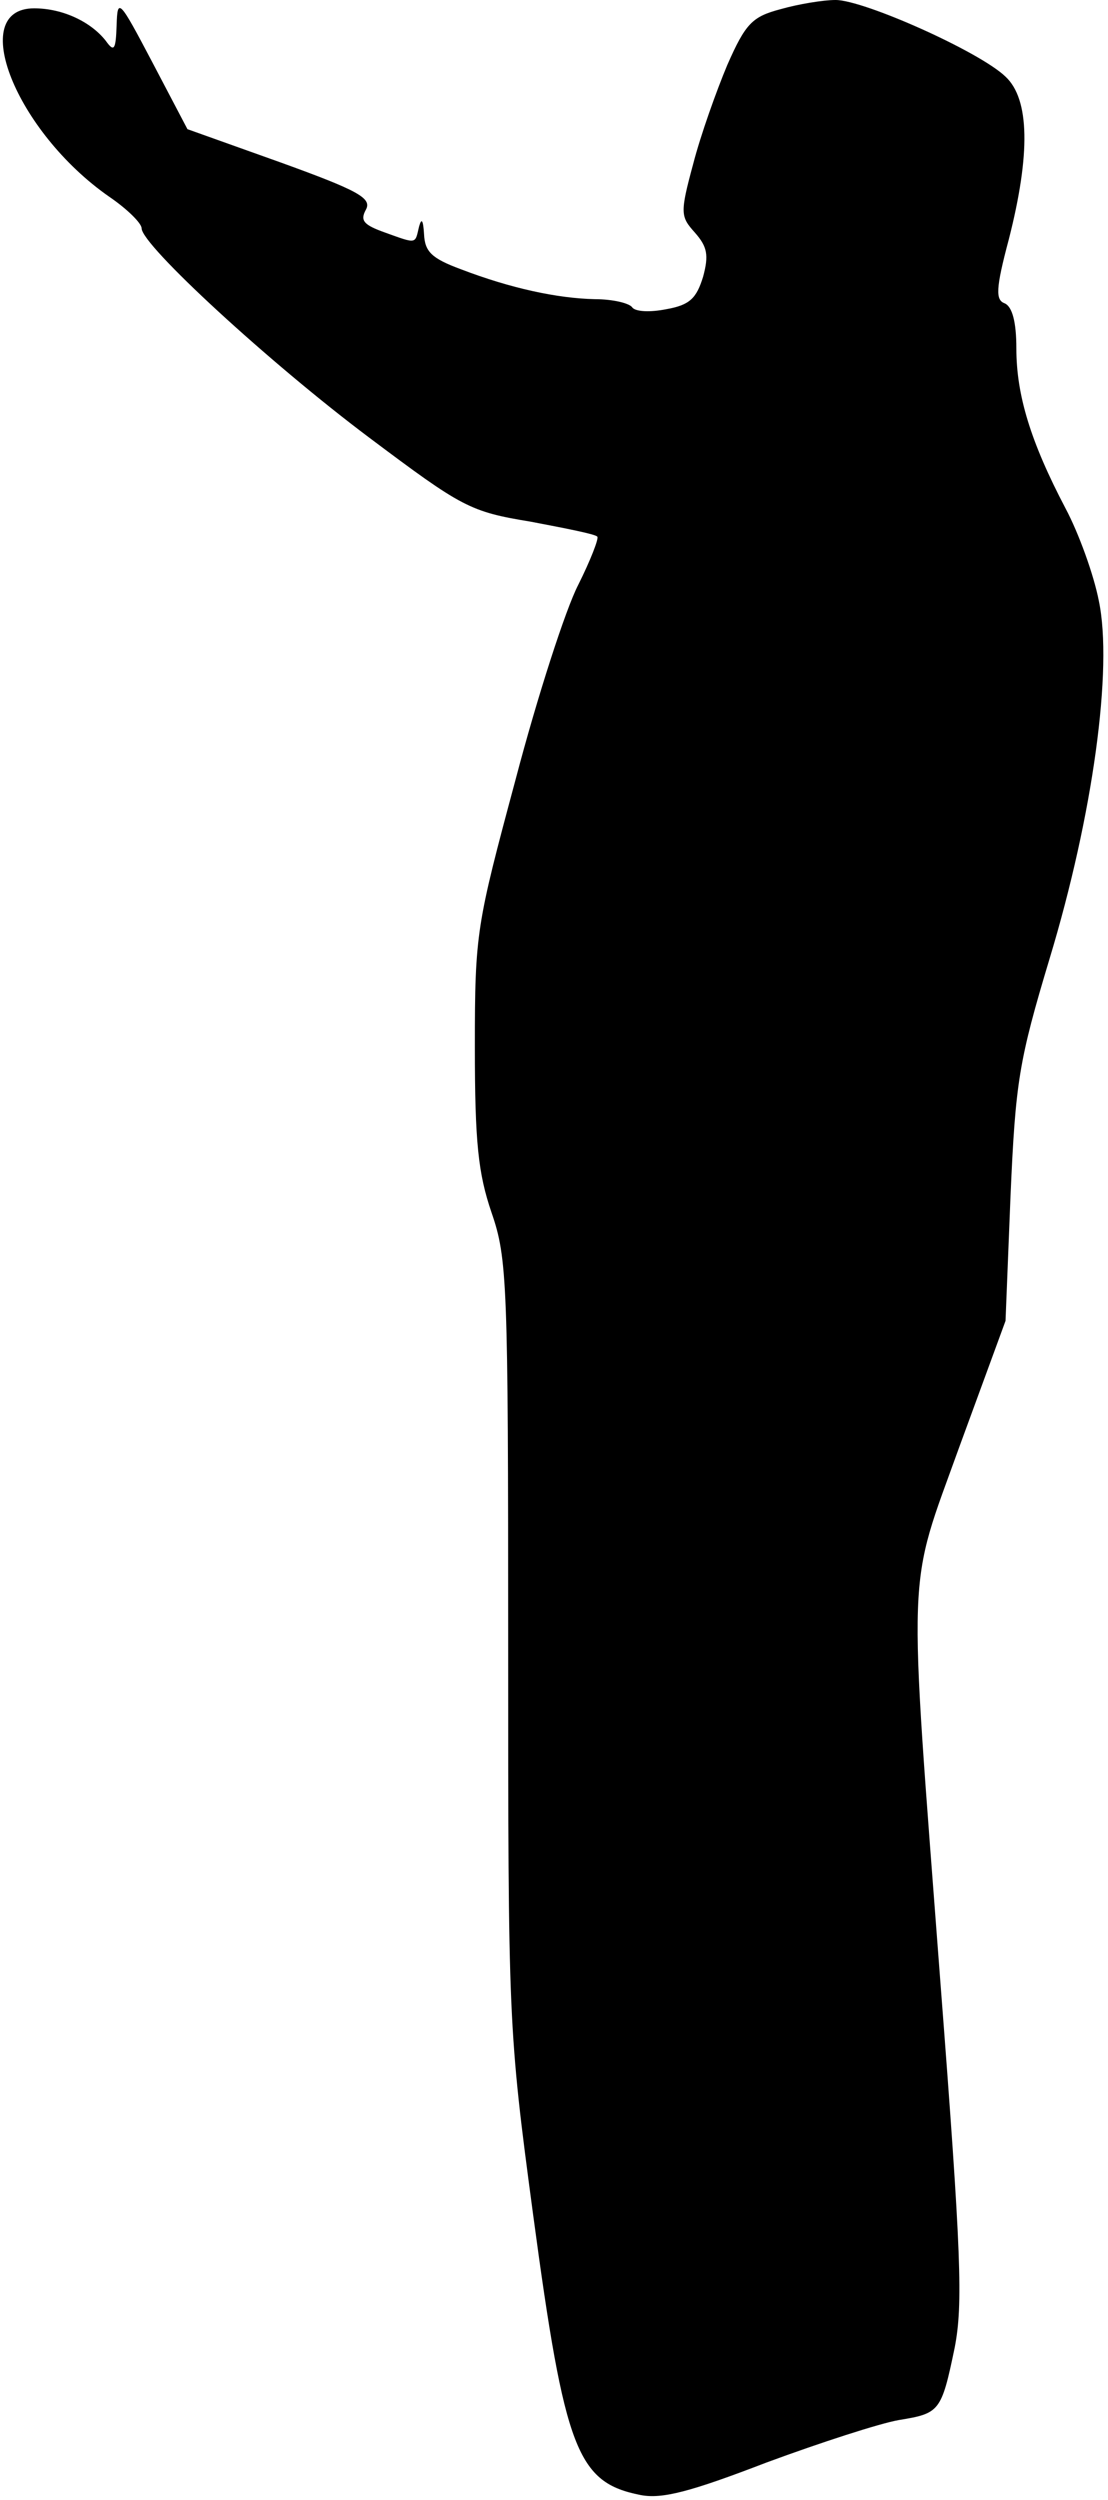 <?xml version="1.0" standalone="no"?>
<!DOCTYPE svg PUBLIC "-//W3C//DTD SVG 20010904//EN"
 "http://www.w3.org/TR/2001/REC-SVG-20010904/DTD/svg10.dtd">
<svg version="1.0" xmlns="http://www.w3.org/2000/svg"
 width="133pt" height="300pt" viewBox="0 0 133 300"
 preserveAspectRatio="xMidYMid meet">
<g transform="translate(0,300) scale(0.1,-0.1)"
fill="#000000" stroke="none">
<path fill="#000000" stroke="none" d="M140 2970 c-1 -30 -3 -33 -13 -19 -18
23 -52 39 -86 39 -81 0 -22 -148 90 -226 22 -15 39 -32 39 -38 0 -20 153 -161
273 -251 112 -84 121 -89 194 -101 42 -8 78 -15 80 -18 2 -2 -8 -28 -23 -58
-15 -29 -49 -134 -75 -233 -47 -175 -49 -184 -49 -321 0 -115 4 -152 20 -199
19 -55 20 -84 20 -517 0 -455 0 -462 30 -686 38 -283 53 -321 129 -336 26 -5
60 4 151 39 65 24 136 47 159 51 49 8 51 10 67 87 10 52 8 111 -17 436 -39
516 -41 468 23 646 l55 150 6 150 c6 137 10 162 47 285 52 172 76 348 59 429
-6 31 -24 81 -40 111 -42 80 -59 136 -59 192 0 32 -5 50 -14 54 -11 4 -11 17
5 77 26 102 25 168 -4 195 -31 30 -170 92 -204 92 -15 0 -45 -5 -66 -11 -34
-9 -42 -17 -64 -67 -13 -31 -32 -84 -41 -119 -16 -59 -15 -63 2 -82 15 -17 17
-27 10 -53 -8 -26 -16 -34 -44 -39 -20 -4 -37 -3 -41 2 -3 5 -23 10 -45 10
-45 1 -101 13 -161 36 -35 13 -43 21 -44 42 -1 17 -3 20 -6 9 -5 -21 -2 -21
-41 -7 -25 9 -30 14 -23 27 8 14 -8 23 -102 57 l-112 40 -42 80 c-40 76 -42
78 -43 45z"/>
</g>
</svg>
